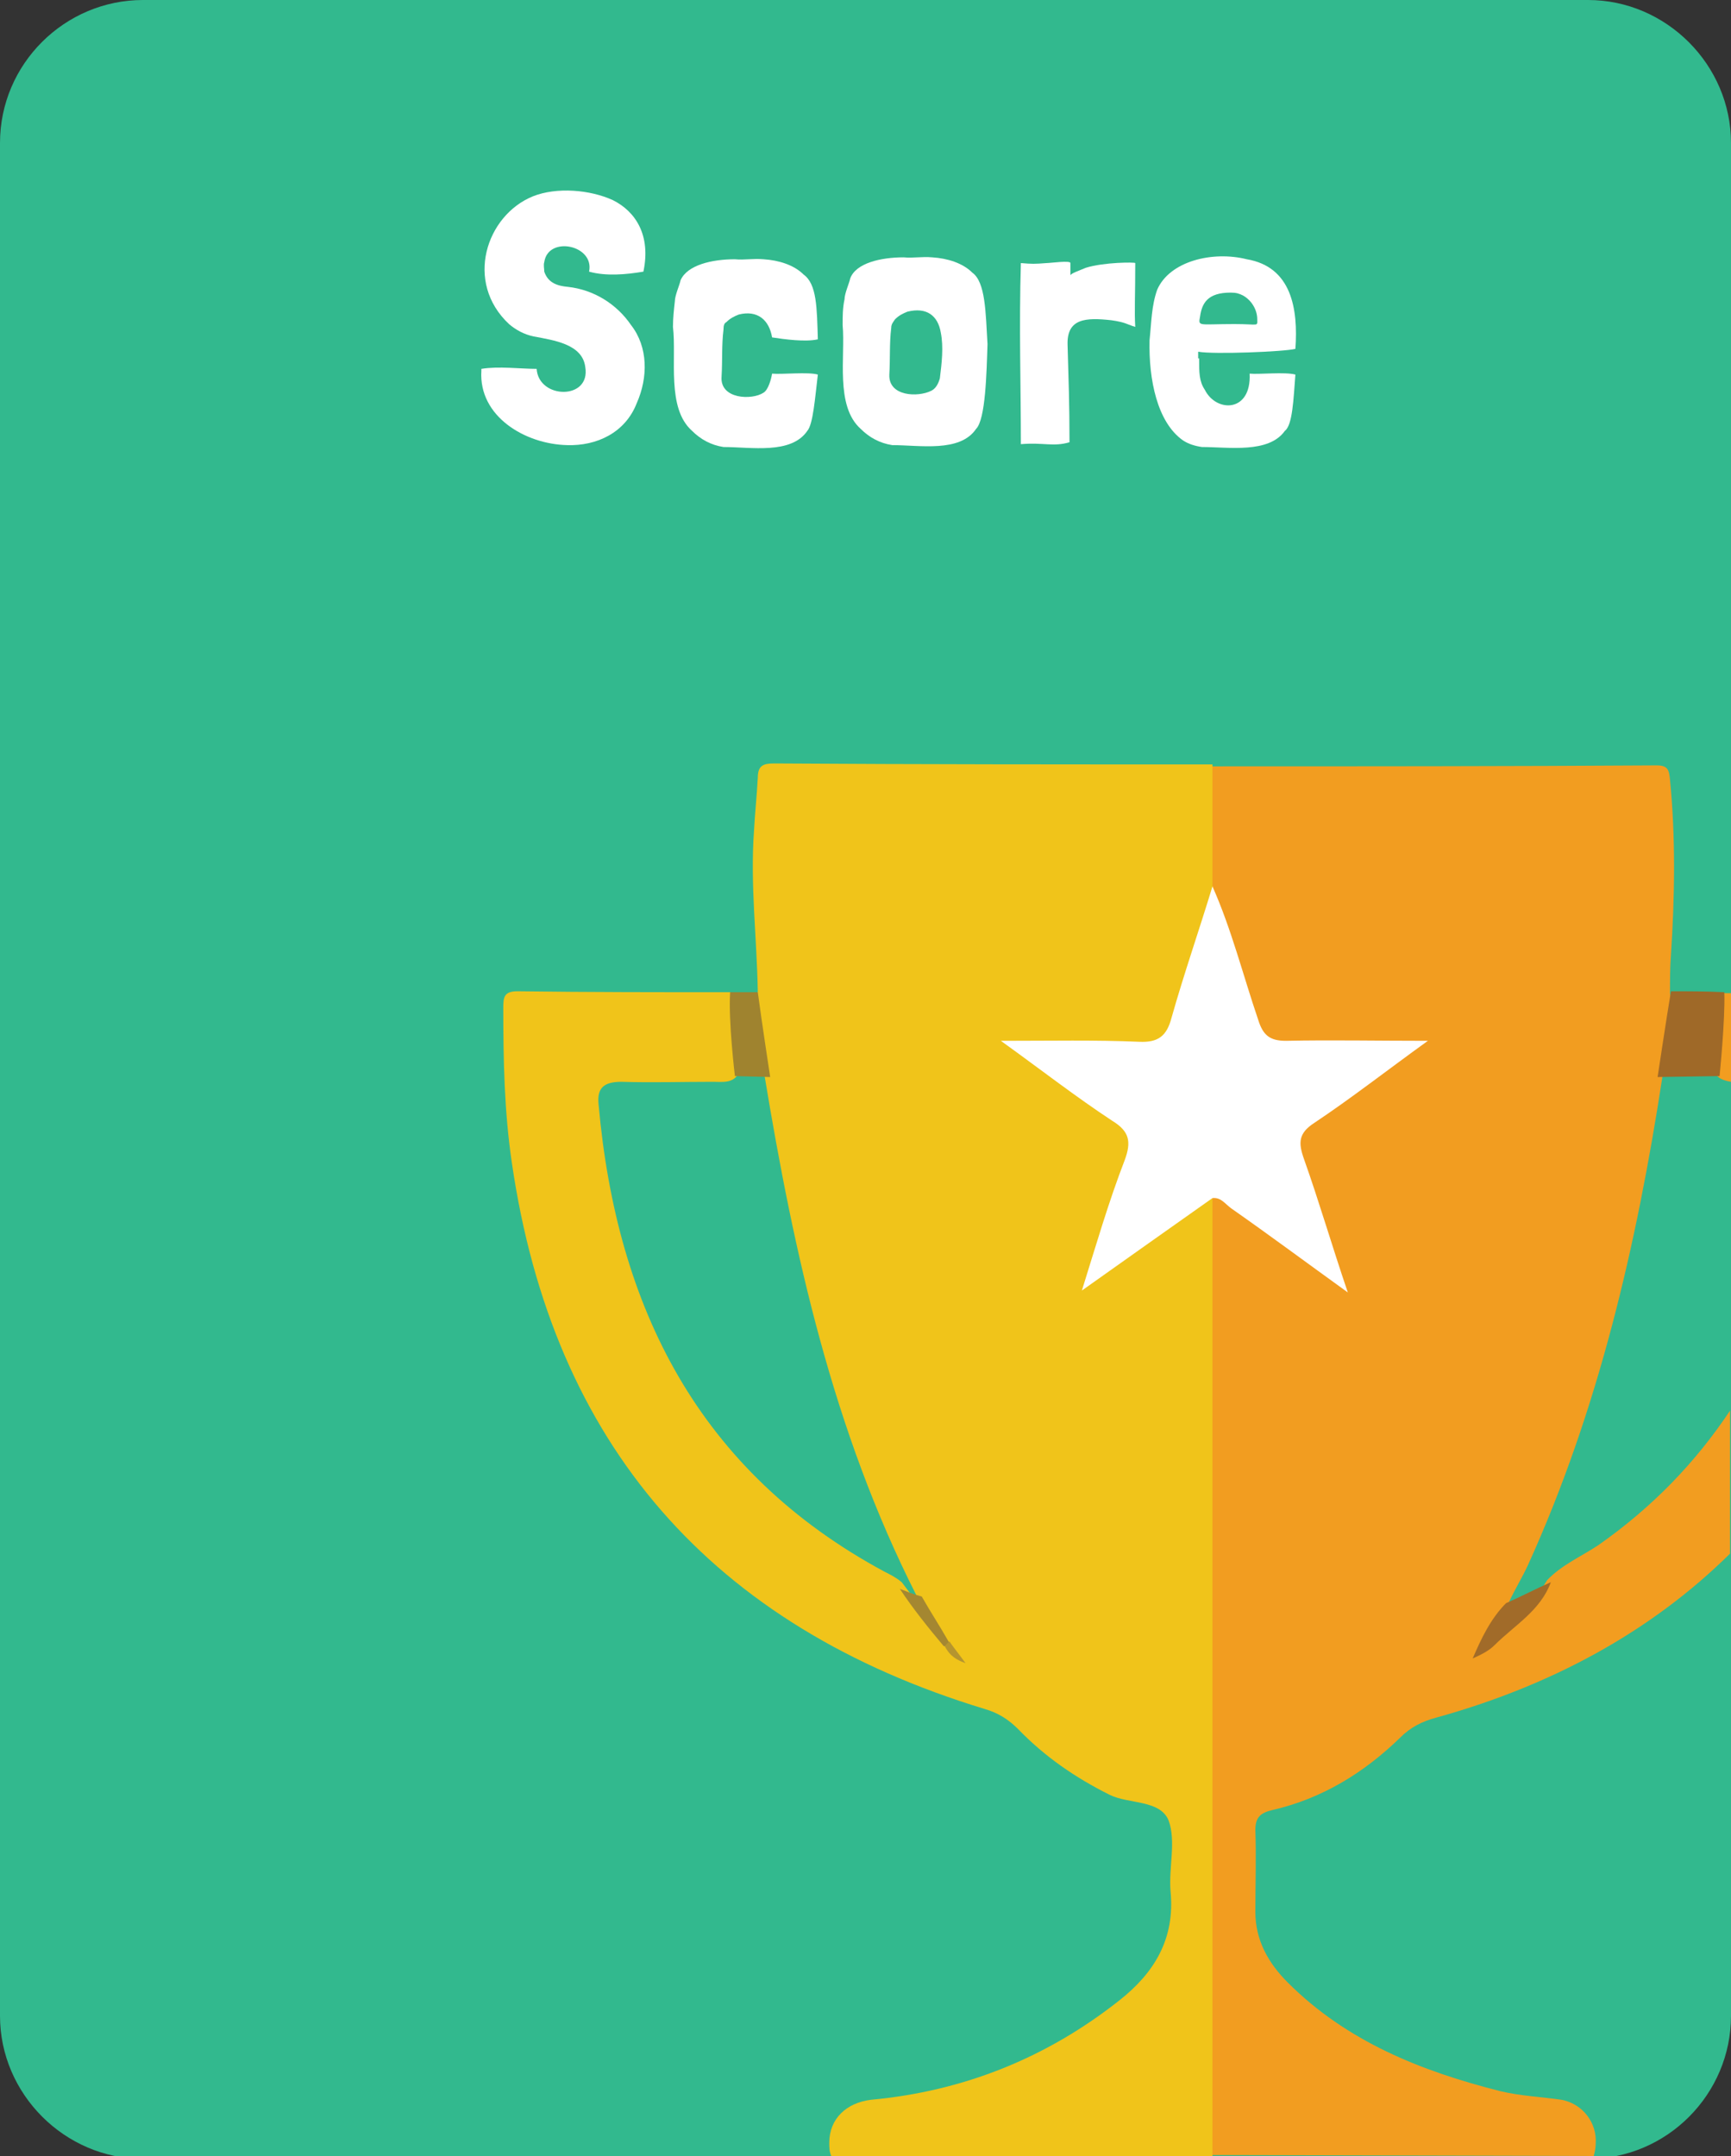 <?xml version="1.0" encoding="utf-8"?>
<!-- Generator: Adobe Illustrator 18.0.0, SVG Export Plug-In . SVG Version: 6.00 Build 0)  -->
<!DOCTYPE svg PUBLIC "-//W3C//DTD SVG 1.1//EN" "http://www.w3.org/Graphics/SVG/1.1/DTD/svg11.dtd">
<svg version="1.1" xmlns="http://www.w3.org/2000/svg" xmlns:xlink="http://www.w3.org/1999/xlink" x="0px" y="0px"
	 viewBox="0 0 181.6 226.2" enable-background="new 0 0 181.6 226.2" xml:space="preserve">
<rect x="0" y="0" width="181.6" height="226.2" fill="#333333" stroke="none"/>
<g id="Right_Arm">
	<g id="Hand_1_">
	</g>
</g>
<g id="Left_Arm">
	<g id="Hand">
	</g>
</g>
<g id="Hat">
	<g id="Grey_Band">
	</g>
</g>
<g id="Body">
	<g id="Pants">
	</g>
	<g id="Jacked_Edge">
	</g>
	<g id="Grey_Shirt">
	</g>
</g>
<g id="Right_Leg">
	<g id="Shoe_1_">
	</g>
	<g id="Cuff_1_">
	</g>
</g>
<g id="Left_Leg">
	<g id="Shoe">
	</g>
	<g id="Leg">
	</g>
</g>
<g id="Eyes">
	<g id="Eye">
	</g>
</g>
<g id="Eyebrows">
	<g id="Eyebrow">
	</g>
</g>
<g id="Layer_27">
</g>
<g id="Nose">
</g>
<g id="Mouth">
</g>
<g id="Newspaper_Inner_Paper">
</g>
<g id="Head">
	<g id="Grey_Hair">
	</g>
	<g id="Newspaper_Main">
		<path fill="#32B98E" d="M166.6,226.5H15c-8.2,0-15-6.8-15-15V15C0,6.7,6.8,0,15,0h151.6c8.2,0,15,6.8,15,15v196.5
			C181.6,219.7,174.9,226.5,166.6,226.5z"/>
		<g>
			<path fill="#FFFFFF" d="M67.5,28.5c-1.8,0.3-3.9,0.5-5.7,0c0.6-2.8-4.3-3.8-4.7-1c-0.1,0.3,0,0.7,0,1c0.4,1.2,1.4,1.5,2.5,1.6
				c2.7,0.3,5.1,1.8,6.6,4c1.8,2.3,1.8,5.5,0.6,8.2c-1.2,3.1-4.2,4.5-7.3,4.4c-4.4-0.1-9.3-3-9-7.8v-0.1v-0.1c1.8-0.3,4.1,0,5.8,0
				c0.2,3.2,5.7,3.3,5.1-0.2c-0.3-2.4-3.3-2.8-5.4-3.2c-1-0.2-1.9-0.7-2.6-1.3c-4.7-4.4-2.4-11.4,2.5-13.4c2.5-1,6-0.7,8.4,0.4
				C66.7,22.2,68.3,24.7,67.5,28.5L67.5,28.5z"/>
			<path fill="#FFFFFF" d="M84.7,45.2c-1.7,2.5-5.9,1.7-8.8,1.7c-1.3-0.2-2.4-0.8-3.3-1.7c-2.7-2.4-1.6-7.6-2-10.9
				c0-0.9,0.1-1.8,0.2-2.7c0-0.6,0.5-1.7,0.6-2.2c0.7-1.6,3.3-2.2,5.7-2.2c1,0.1,1.9-0.1,3,0c1.6,0.1,3.2,0.6,4.2,1.6
				c1.4,1,1.4,3.5,1.5,6.8c-1.3,0.3-3.5,0-4.8-0.2c-0.3-1.8-1.5-2.9-3.5-2.4c-0.5,0.2-0.9,0.4-1.3,0.8c-0.2,0.1-0.3,0.3-0.3,0.8
				c-0.2,1.6-0.1,3.2-0.2,4.9c-0.2,2.4,3.2,2.5,4.4,1.7c0.5-0.3,0.8-1.4,0.9-2c1,0.1,3.8-0.2,4.8,0.1C85.5,41.8,85.3,44.5,84.7,45.2
				z"/>
			<path fill="#FFFFFF" d="M94.8,27c1,0.1,1.9-0.1,3,0c1.6,0.1,3.2,0.6,4.2,1.6c1.4,1,1.4,4.2,1.6,7.5c-0.1,3-0.2,7.9-1.2,8.9
				c-1.7,2.5-5.9,1.7-8.8,1.7c-1.3-0.2-2.4-0.8-3.3-1.7c-2.7-2.4-1.6-7.6-1.9-10.9c0-0.9,0-1.8,0.2-2.7c0-0.6,0.5-1.7,0.6-2.2
				C89.8,27.6,92.4,27,94.8,27z M93.5,34.4c-0.2,1.6-0.1,3.2-0.2,4.9c-0.1,2.3,3,2.4,4.4,1.7c0.4-0.2,0.7-0.6,0.9-1.3
				c0.2-1.6,0.4-3.3,0.1-4.8c-0.3-1.8-1.5-2.7-3.5-2.2c-0.5,0.2-0.9,0.4-1.3,0.8C93.7,33.8,93.5,34,93.5,34.4z"/>
			<path fill="#FFFFFF" d="M113.9,28.1c1.9-0.6,5.2-0.6,5.2-0.5c0,3.5-0.1,5.1,0,6.7l-0.3-0.1c-0.3-0.1-0.5-0.2-0.8-0.3
				c-0.6-0.2-1.4-0.3-1.4-0.3c-2.7-0.3-4.7-0.2-4.6,2.6c0.1,3.5,0.2,6.2,0.2,10v0.2c-1.7,0.5-2.7,0-5.1,0.2c0-6.2-0.2-12.3,0-19
				c1.2,0.1,1.4,0.1,2.7,0c0.4,0,2.5-0.3,2.5,0c0,0.8,0,0.6,0,1.3C112.3,28.7,113.2,28.4,113.9,28.1z"/>
			<path fill="#FFFFFF" d="M125.8,37.6c0,1.5,0,2.4,0.6,3.3c1.2,2.4,4.9,2.4,4.7-1.7c1,0.1,3.7-0.2,4.8,0.1
				c-0.2,2.6-0.3,5.3-1.1,5.9c-1.7,2.4-5.9,1.7-8.7,1.7c-0.7-0.1-1.4-0.3-2-0.7c-2.7-1.9-3.6-6.4-3.5-10.5c0.2-1.9,0.2-3.6,0.8-5.3
				c1.3-3,5.8-4.1,9.4-3.2c4.7,0.8,5.4,5.2,5.1,9.4c-1.1,0.3-8.6,0.6-10.2,0.3V37.6z M129.1,30.7c-2.4,0-3,1.1-3.2,2.5
				c-0.2,1.1-0.2,0.8,3.6,0.8c2.6,0,2.4,0.3,2.4-0.5c0-1-0.6-2-1.5-2.5C130,30.8,129.7,30.7,129.1,30.7z"/>
		</g>
		<g>
			<path fill="#F29D20" d="M126.4,226.1c0-32.5,0-65,0-97.5c0-0.8,0-1.6,0.2-2.3c0.8-1.9,1.9-0.8,2.8-0.1c3.5,2.5,6.9,5,10.6,7.7
				c-1.2-4.1-2.4-7.9-3.7-11.7c-1-3.1-0.9-3.3,1.7-5.2c3.2-2.3,6.4-4.6,9.7-7.1c-4.2,0-8.3-0.1-12.3,0c-2.1,0.1-3.3-0.7-4-2.7
				c-1.5-5-3.3-9.9-4.9-14.9c-0.3-3.3-0.1-6.5-0.1-9.8c0-0.8,0.1-1.6,0.7-2.1c15.6,0,31.1,0,46.7-0.1c1.2,0,1.3,0.5,1.4,1.5
				c0.6,6.1,0.5,12.3,0.1,18.4c-0.1,1.3-0.1,2.6-0.1,4c0.7,3-0.5,5.9-0.8,8.8c-2.7,17.6-6.7,34.9-14.1,51.2c-0.6,1.3-1.4,2.6-2,3.9
				c-0.8,1.6-1.9,3-3,5c2.8-2.4,5.3-4.5,7-7.3c1.5-1.6,3.6-2.5,5.4-3.7c5.7-4,10.2-8.7,13.8-14.1l0,15c-8.4,8.3-18.9,13.9-30.8,17.2
				c-1.5,0.4-2.7,1-3.8,2.1c-3.8,3.7-8.2,6.4-13.4,7.6c-1.3,0.3-1.8,0.8-1.8,2.1c0.1,2.9,0,5.8,0,8.6c0,3,1.4,5.4,3.4,7.4
				c6.2,6.2,14,9.3,22.3,11.4c2.1,0.5,4.3,0.6,6.4,0.9c2.2,0.4,3.8,2.4,3.6,4.7c0,0.4-0.1,0.8-0.2,1.2"/>
			<path fill="#F29D20" d="M181.6,113.5c-0.6-0.1-1.3-0.3-1.6-0.8c0.1-2.9-0.4-5.8,0.8-8.5c0.3,0,0.5,0,0.8,0"/>
			<path fill="#F0C41A" d="M87.2,226.2c-0.2-0.5-0.2-0.9-0.2-1.4c0-2.5,1.8-4.2,4.4-4.5c9.7-0.9,18.4-4.4,26-10.4
				c3.7-2.9,5.9-6.5,5.4-11.5c-0.2-2.5,0.6-5.2-0.2-7.4c-0.9-2.2-4.2-1.7-6.2-2.7c-3.6-1.8-6.8-4-9.6-6.9c-1-1-2.1-1.7-3.5-2.1
				C74.7,170.6,58,151.6,53.7,122c-0.8-5.4-0.9-10.8-0.9-16.3c0-1.1,0.1-1.7,1.5-1.7c7.5,0.1,14.9,0.1,22.4,0.1
				c1,2.8,0.9,5.6,0.8,8.5c-0.6,1.1-1.7,0.9-2.7,0.9c-3.2,0-6.4,0.1-9.6,0c-1.8,0-2.6,0.6-2.4,2.4c1.9,21.3,10.5,38.5,30,49
				c0.6,0.3,1.2,0.6,1.8,1.1c1.6,2.1,3.2,4.2,4.7,6.4c0.2,0.1,0.2,0.4,0.4,0.5c-0.1-0.3-0.3-0.5-0.5-0.7c-1-1.6-2.2-3.1-3.1-4.9
				c-8.7-17.2-12.8-35.7-15.9-54.5c-0.3-2.9-1.4-5.8-0.7-8.8c-0.1-5.6-0.8-11.2-0.4-16.8c0.1-1.9,0.3-3.7,0.4-5.6
				c0-1.3,0.6-1.5,1.7-1.5c15.3,0.1,30.7,0.1,46,0.1c0,4.2,0,8.4,0,12.7c0.2,0.7,0.2,1.4,0,2.1c-1.4,4.3-2.8,8.6-4.3,12.9
				c-0.5,1.5-1.7,1.9-3.1,1.9c-4.3,0-8.5,0-12.9,0c3.6,2.7,7.1,5.2,10.6,7.7c1.4,1,1.8,2.2,1.2,3.8c-1.5,4.1-2.7,8.3-4,12.6
				c3.5-2.4,6.7-4.9,10.1-7.3c0.7-0.5,1.3-1.4,2.4-0.9c0,33.5,0,67,0,100.5"/>
			<path fill="#9F6928" d="M173.9,113c0,0,0.9-6,1.4-9c1.9,0,3.7,0,5.6,0.1c0.1,2.9-0.5,8.8-0.5,8.8L173.9,113z"/>
			<path fill="#9F832F" d="M79.5,104.1c0.4,3,1.3,8.9,1.3,8.9l-3.7-0.1c0,0-0.7-5.8-0.5-8.8C77.6,104.1,78.6,104.1,79.5,104.1z"/>
			<path fill="#FFFFFF" d="M127.2,125.7c-4.4,3.1-8.9,6.3-13.7,9.7c1.5-4.8,2.8-9.3,4.5-13.7c0.7-1.9,0.5-3-1.3-4.1
				c-3.8-2.5-7.4-5.3-11.7-8.4c5.3,0,9.9-0.1,14.5,0.1c2,0.1,2.9-0.6,3.4-2.5c1.3-4.6,2.9-9.2,4.3-13.8c2,4.5,3.2,9.3,4.8,14
				c0.5,1.6,1.2,2.2,2.9,2.2c4.7-0.1,9.5,0,14.9,0c-4.3,3.1-8,6-11.9,8.6c-1.7,1.1-1.7,2.1-1.1,3.8c1.6,4.5,2.9,9,4.6,14
				c-4.3-3.1-8.2-6-12.2-8.8C128.5,126.3,128.1,125.6,127.2,125.7z"/>
			<path fill="#A16B29" d="M158,168.2c1.6-0.7,3.1-1.5,4.7-2.2c-1.1,3-3.8,4.5-5.9,6.6c-0.6,0.6-1.4,1-2.3,1.4
				C155.4,171.9,156.4,169.8,158,168.2z"/>
			<path fill="#A48731" d="M94.4,166.7c0.8,0.3,1.5,0.6,2.3,0.8c0.9,1.6,1.9,3.1,2.8,4.7c0.2,0.5,0,0.6-0.5,0.5
				C97.4,170.8,95.8,168.8,94.4,166.7z"/>
			<path fill="#B5952F" d="M99.1,172.7c0.2-0.2,0.3-0.3,0.5-0.5c0.4,0.6,0.9,1.2,1.7,2.3C99.9,174,99.5,173.4,99.1,172.7z"/>
		</g>
	</g>
</g>
</svg>
